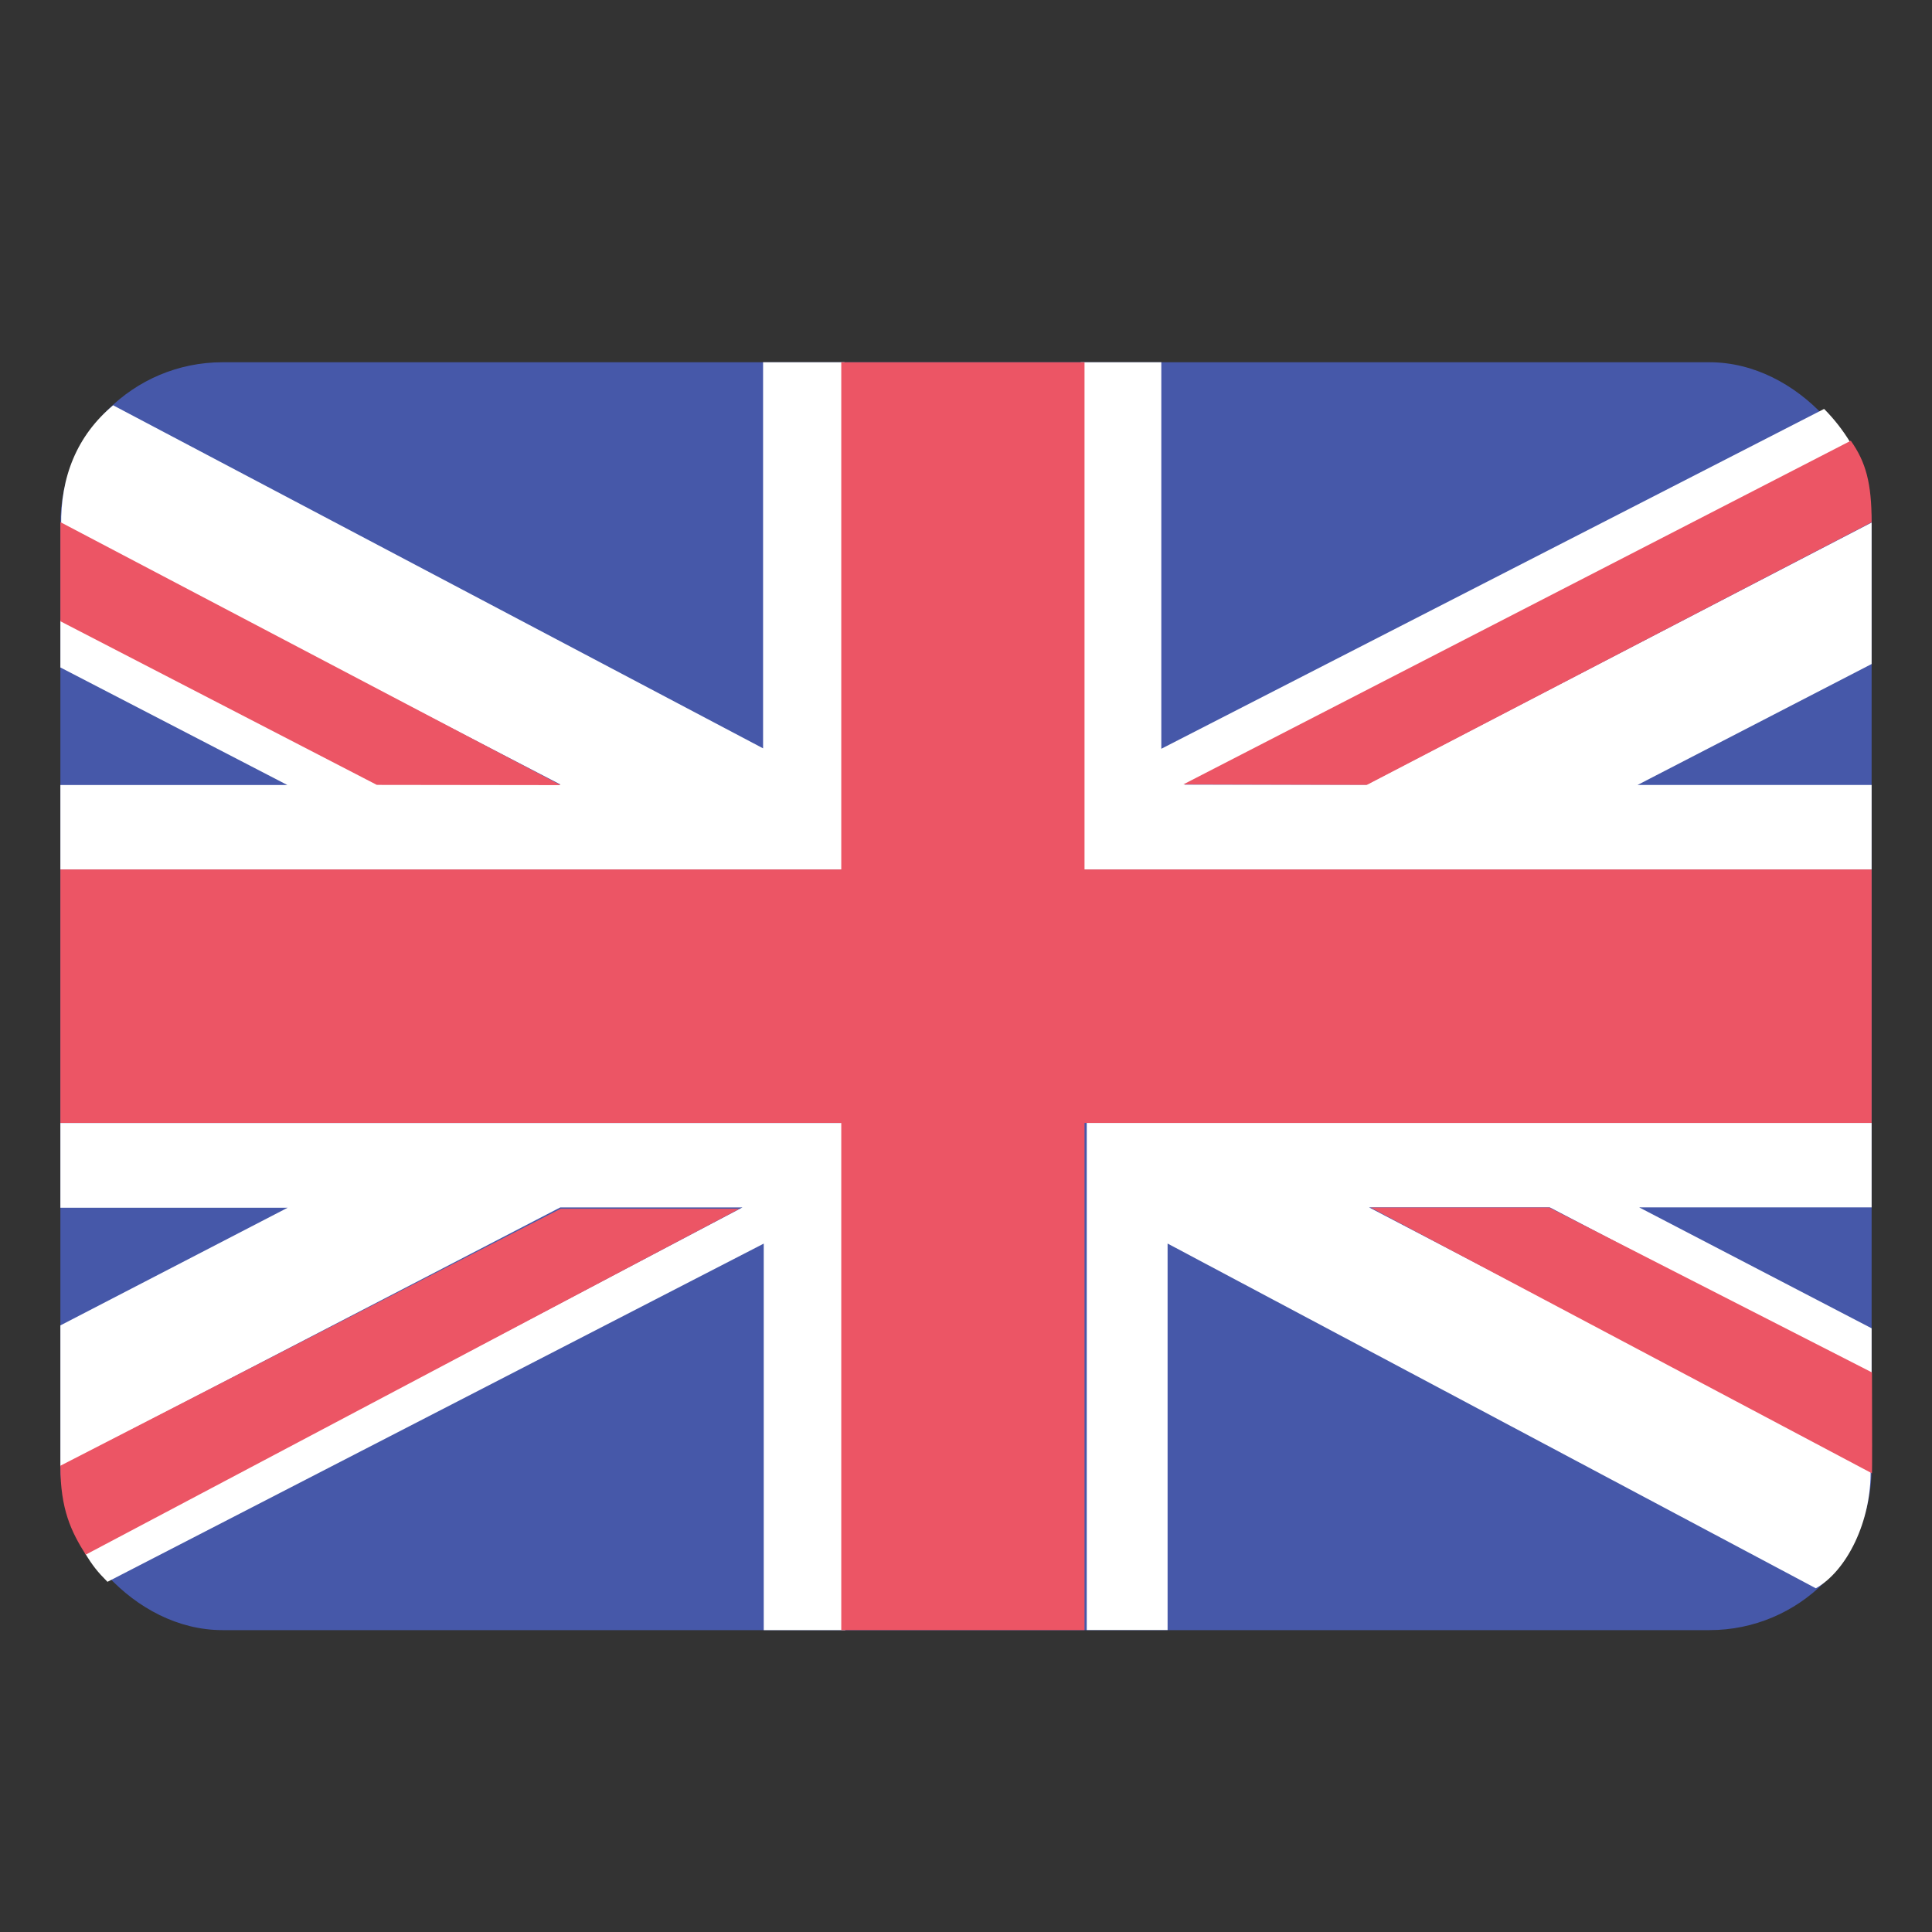 <?xml version="1.0" encoding="UTF-8"?>
<svg width="32px" height="32px" viewBox="0 0 32 32" version="1.1" xmlns="http://www.w3.org/2000/svg" xmlns:xlink="http://www.w3.org/1999/xlink">
    <rect x="0" y="0" width="32" height="32" fill="#333333" stroke="none"/>
    <!-- Generator: Sketch 61.2 (89653) - https://sketch.com -->
    <title>Icon / Flag / x32 / UK </title>
    <desc>Created with Sketch.</desc>
    <g id="Icon-/-Flag-/-x32-/-UK-" stroke="none" stroke-width="1" fill="none" fill-rule="evenodd">
        <g id="UK" transform="translate(1, 6)" fill-rule="nonzero">
            <rect id="Rounded_Rectangle_7_copy-40" fill="#4658A9" x="0" y="0" width="30" height="21" rx="2.687"></rect>
            <path d="M12.987,0 L11.639,0 L11.639,6.395 L0.874,0.713 C0.274,1.214 0,1.9 0.013,2.706 L8.281,6.993 L5.266,6.993 L0,4.265 L0,5.055 L3.759,7.002 L0,7.002 L0,8.4 L13,8.4 L12.987,0 Z" id="Shape" fill="#FFFFFF"></path>
            <path d="M29.076,20.307 C29.587,20.02 30,19.2 29.983,18.334 L21.676,13.998 L24.67,13.998 L30,16.783 L30,16.001 L26.15,13.998 L30,13.998 L30,12.599 L17,12.599 L17,20.999 L18.339,20.999 L18.339,14.597 L29.076,20.307 Z" id="Shape" fill="#FFFFFF"></path>
            <path d="M18.235,0 L16.9,0 L16.9,8.4 L30,8.4 L30,7.001 L26.124,7.001 L30,4.998 L30,2.955 C30,2.852 30,2.754 30,2.655 L21.633,6.996 L18.618,6.996 L29.644,1.323 C29.522,1.123 29.377,0.938 29.213,0.773 L18.235,6.402 L18.235,0 Z" id="Shape" fill="#FFFFFF"></path>
            <path d="M0,12.6 L0,14.004 L3.764,14.004 L0,15.953 L0,18.027 C0,18.117 0,18.201 0,18.291 L8.279,13.999 L11.297,13.999 L0.41,19.728 C0.532,19.93 0.615,20.034 0.78,20.2 L11.65,14.598 L11.65,21 L13,21 L13,12.6 L0,12.6 Z" id="Shape" fill="#FFFFFF"></path>
            <polygon id="Shape" fill="#EC5565" points="30 12.599 30 8.401 16.963 8.401 16.963 0 12.934 0 12.934 8.401 0 8.401 0 12.599 12.934 12.599 12.934 21 16.963 21 16.963 12.599"></polygon>
            <path d="M8.286,7.004 L-2.27373675e-13,2.648 C-2.27373675e-13,2.699 -2.27373675e-13,3.246 -2.27373675e-13,4.29 L5.241,7 L8.286,7.004 Z" id="Shape" fill="#EC5565"></path>
            <path d="M21.64,7 L30,2.65 C30,2 29.904,1.653 29.655,1.3 L18.6,6.992 L21.64,7 Z" id="Shape" fill="#EC5565"></path>
            <path d="M21.7,14 L30.006,18.403 C30.009,18.337 30.009,17.78 30.006,16.732 L24.658,14 L21.7,14 Z" id="Shape" fill="#EC5565"></path>
            <path d="M8.286,14.021 L0,18.277 C0,19 0.179,19.368 0.42,19.75 L11.248,14.021 L8.286,14.021 Z" id="Shape" fill="#EC5565"></path>
        </g>
    </g>
</svg>